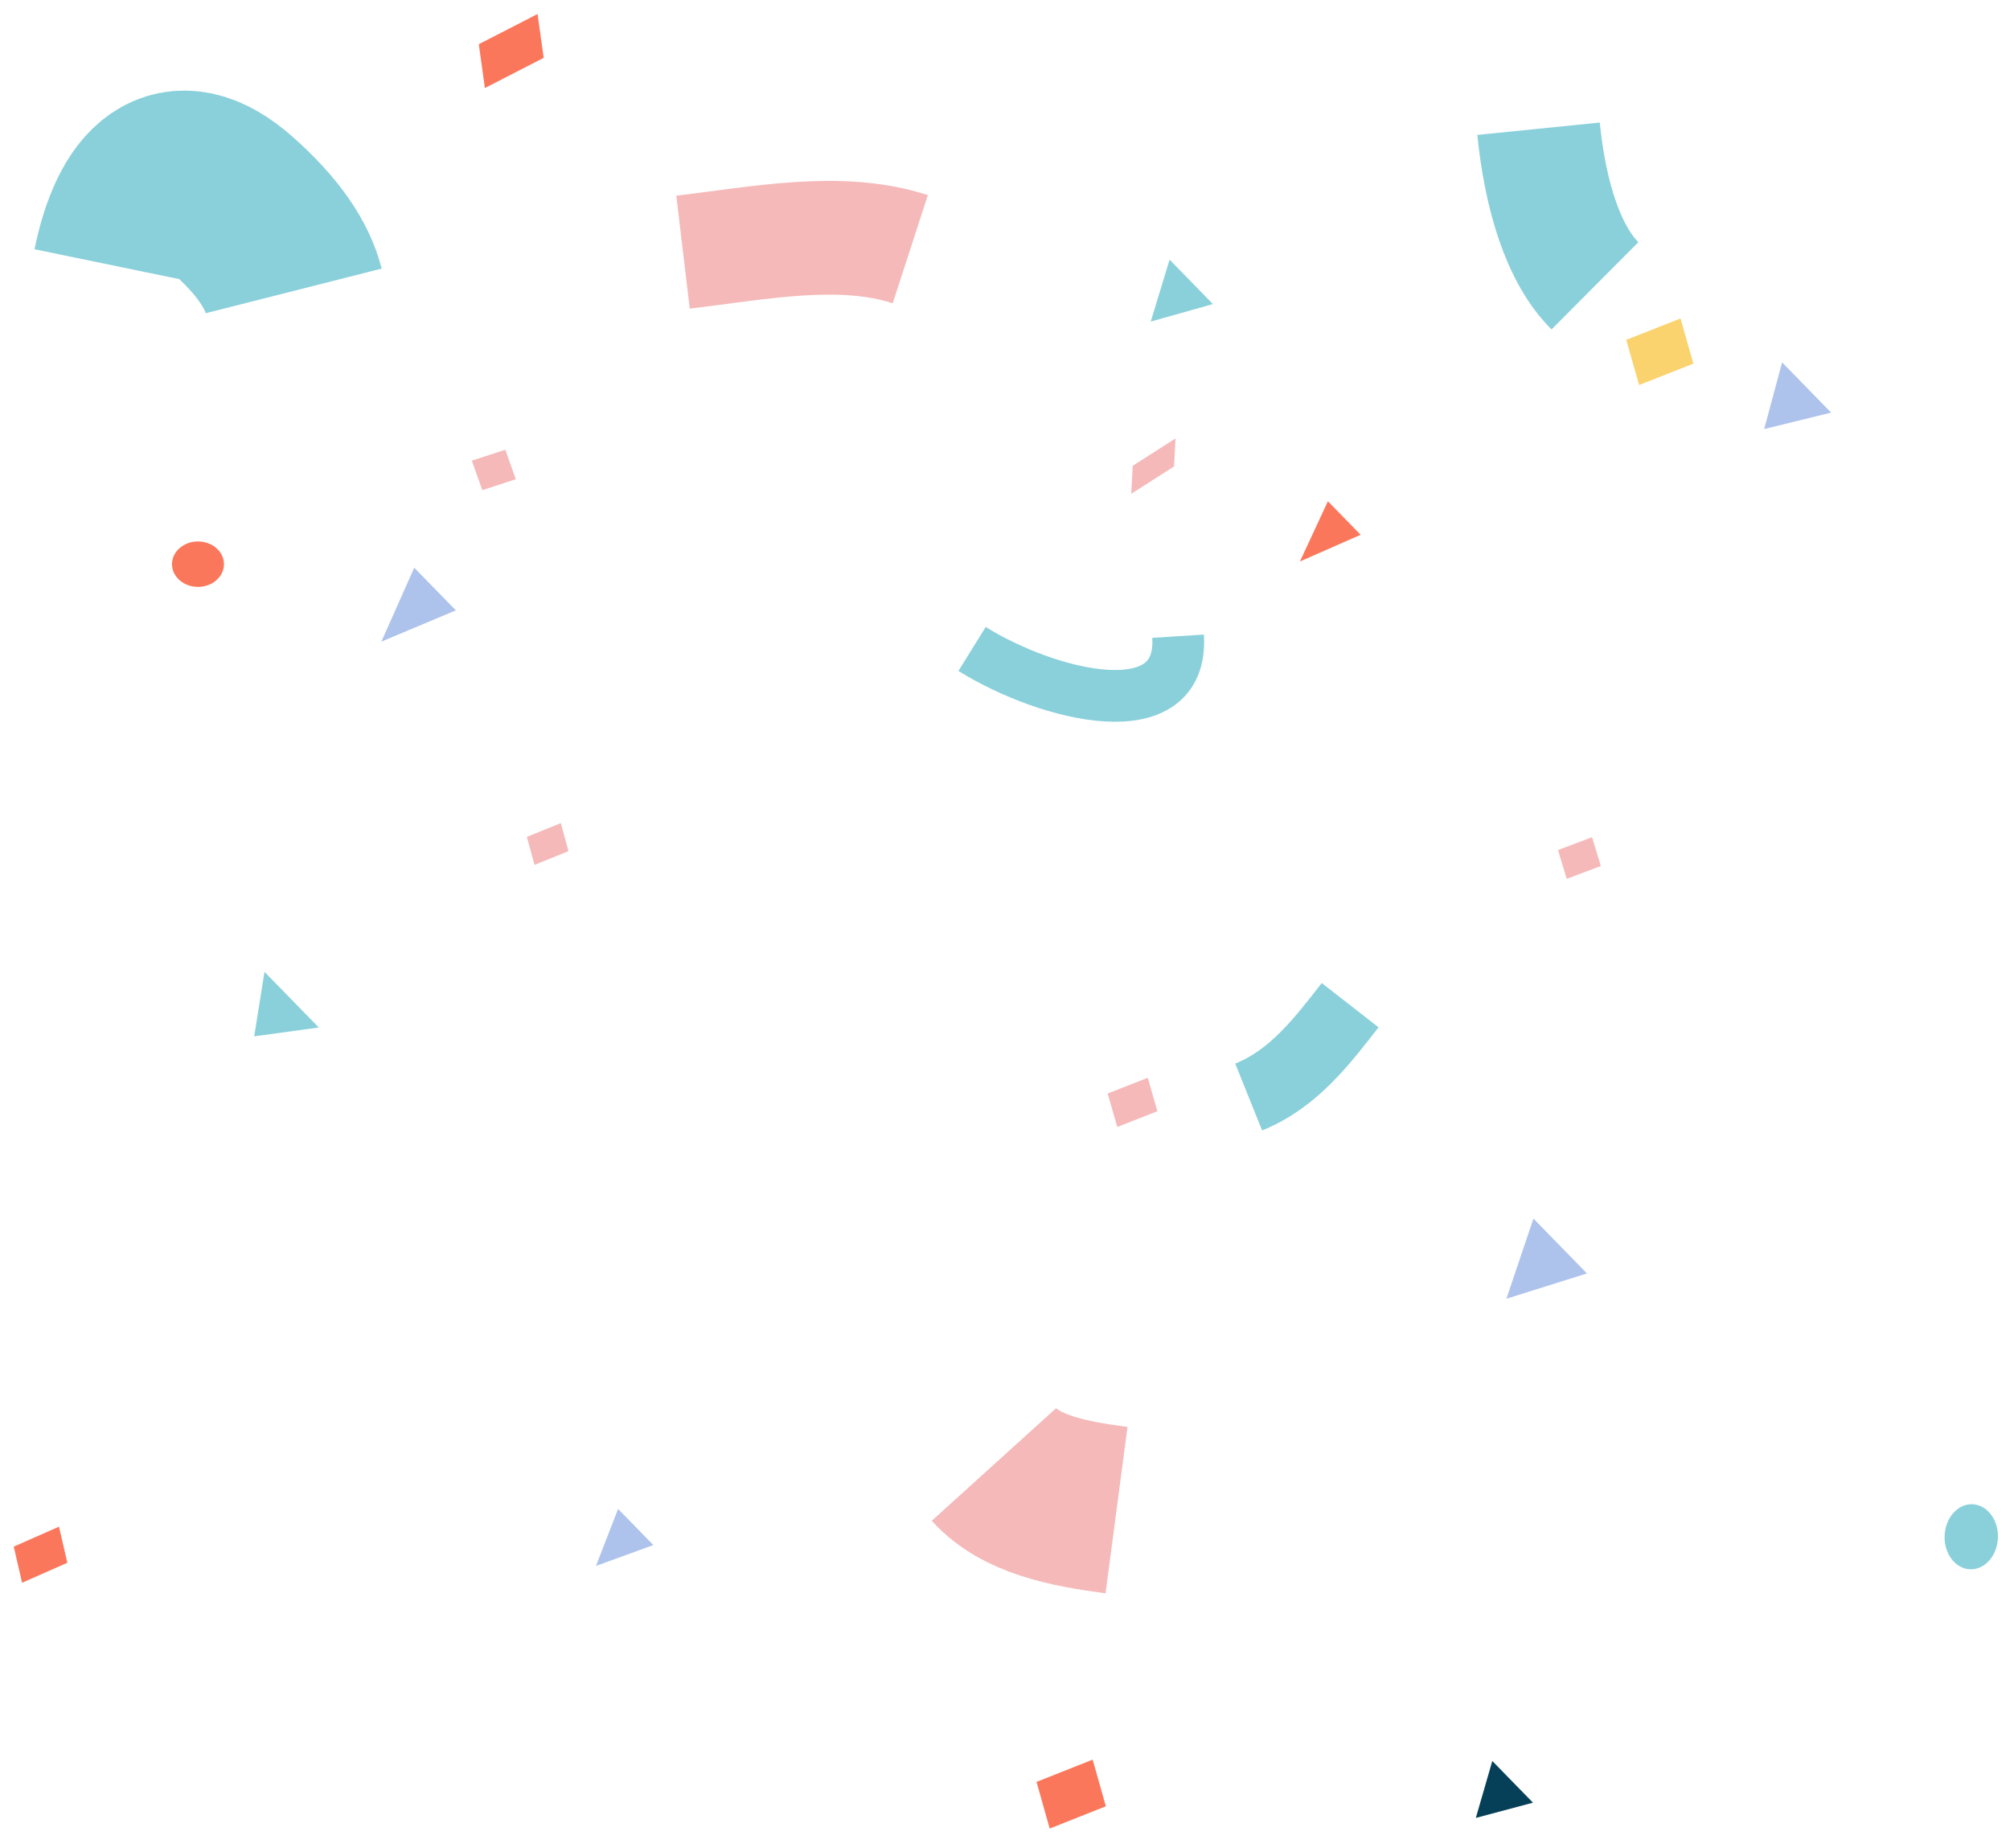 <svg width="173" height="159" viewBox="0 0 173 159" fill="none" xmlns="http://www.w3.org/2000/svg">
<path d="M17.04 46.593C18.275 46.593 19.277 47.469 19.277 48.548C19.277 49.627 18.275 50.503 17.04 50.503C15.805 50.503 14.803 49.627 14.803 48.548C14.803 47.469 15.805 46.593 17.04 46.593Z" fill="#FB775C"/>
<path d="M101.178 37.726L101.048 40.138L97.364 42.492L97.494 40.08L101.178 37.726Z" fill="#F5B9B9"/>
<path d="M98.788 92.743L99.616 95.622L96.164 96.975L95.337 94.097L98.788 92.743Z" fill="#F5B9B9"/>
<path d="M5.077 131.369L5.796 134.477L1.901 136.197L1.183 133.089L5.077 131.369Z" fill="#FB775C"/>
<path d="M43.492 38.698L44.394 41.24L41.512 42.18L40.61 39.639L43.492 38.698Z" fill="#F5B9B9"/>
<path d="M137.029 72.041L137.781 74.52L134.847 75.627L134.096 73.149L137.029 72.041Z" fill="#F5B9B9"/>
<path d="M48.27 70.83L48.929 73.241L46.005 74.425L45.346 72.013L48.27 70.83Z" fill="#F5B9B9"/>
<path d="M151.843 36.922L153.385 31.181L157.605 35.505L151.843 36.922Z" fill="#ADC3EC"/>
<path d="M32.826 55.211L35.653 48.851L39.235 52.521L32.826 55.211Z" fill="#ADC3EC"/>
<path d="M129.656 111.757L131.983 104.86L136.589 109.58L129.656 111.757Z" fill="#ADC3EC"/>
<path d="M171.961 132.321C171.908 133.865 170.836 135.084 169.569 135.039C168.303 134.995 167.318 133.705 167.372 132.16C167.426 130.615 168.498 129.397 169.764 129.441C171.031 129.485 172.015 130.776 171.961 132.321Z" fill="#8AD0DA"/>
<path d="M46.268 1.205L46.795 4.977L41.737 7.576L41.21 3.804L46.268 1.205Z" fill="#FB775C"/>
<path d="M144.639 27.403L145.747 31.29L141.077 33.132L139.969 29.245L144.639 27.403Z" fill="#FAD36E"/>
<path d="M94.046 151.417L95.18 155.432L90.347 157.349L89.213 153.334L94.046 151.417Z" fill="#FB775C"/>
<path d="M21.88 89.18L22.765 83.628L27.438 88.417L21.88 89.18Z" fill="#8AD0DA"/>
<path d="M127.024 156.432L128.442 151.534L131.942 155.121L127.024 156.432Z" fill="#064058"/>
<path d="M99.044 27.671L100.666 22.343L104.396 26.166L99.044 27.671Z" fill="#8AD0DA"/>
<path d="M51.295 134.75L53.199 129.844L56.233 132.953L51.295 134.75Z" fill="#ADC3EC"/>
<path d="M111.882 48.318L114.293 43.132L117.109 46.018L111.882 48.318Z" fill="#FB775C"/>
<path d="M137.276 24.594C134.543 21.873 132.998 16.797 132.421 11.077" stroke="#8AD0DA" stroke-width="10.592"/>
<path d="M85.549 126.019C87.864 128.576 91.841 129.387 96.099 129.949" stroke="#F5B9B9" stroke-width="14.442"/>
<path d="M78.347 21.443C72.359 19.497 65.434 20.908 58.788 21.699" stroke="#F5B9B9" stroke-width="9.787"/>
<path d="M107.472 94.398C111.351 92.838 113.824 89.552 116.206 86.496" stroke="#8AD0DA" stroke-width="6.201"/>
<path d="M10.62 23.025C11.98 16.433 15.054 13.228 20.038 17.646C23.061 20.325 24.708 22.792 25.276 25.034" stroke="#8AD0DA" stroke-width="15.625"/>
<path d="M83.666 55.843C90.289 59.952 101.91 62.805 101.395 54.745" stroke="#8AD0DA" stroke-width="4.454"/>
</svg>
